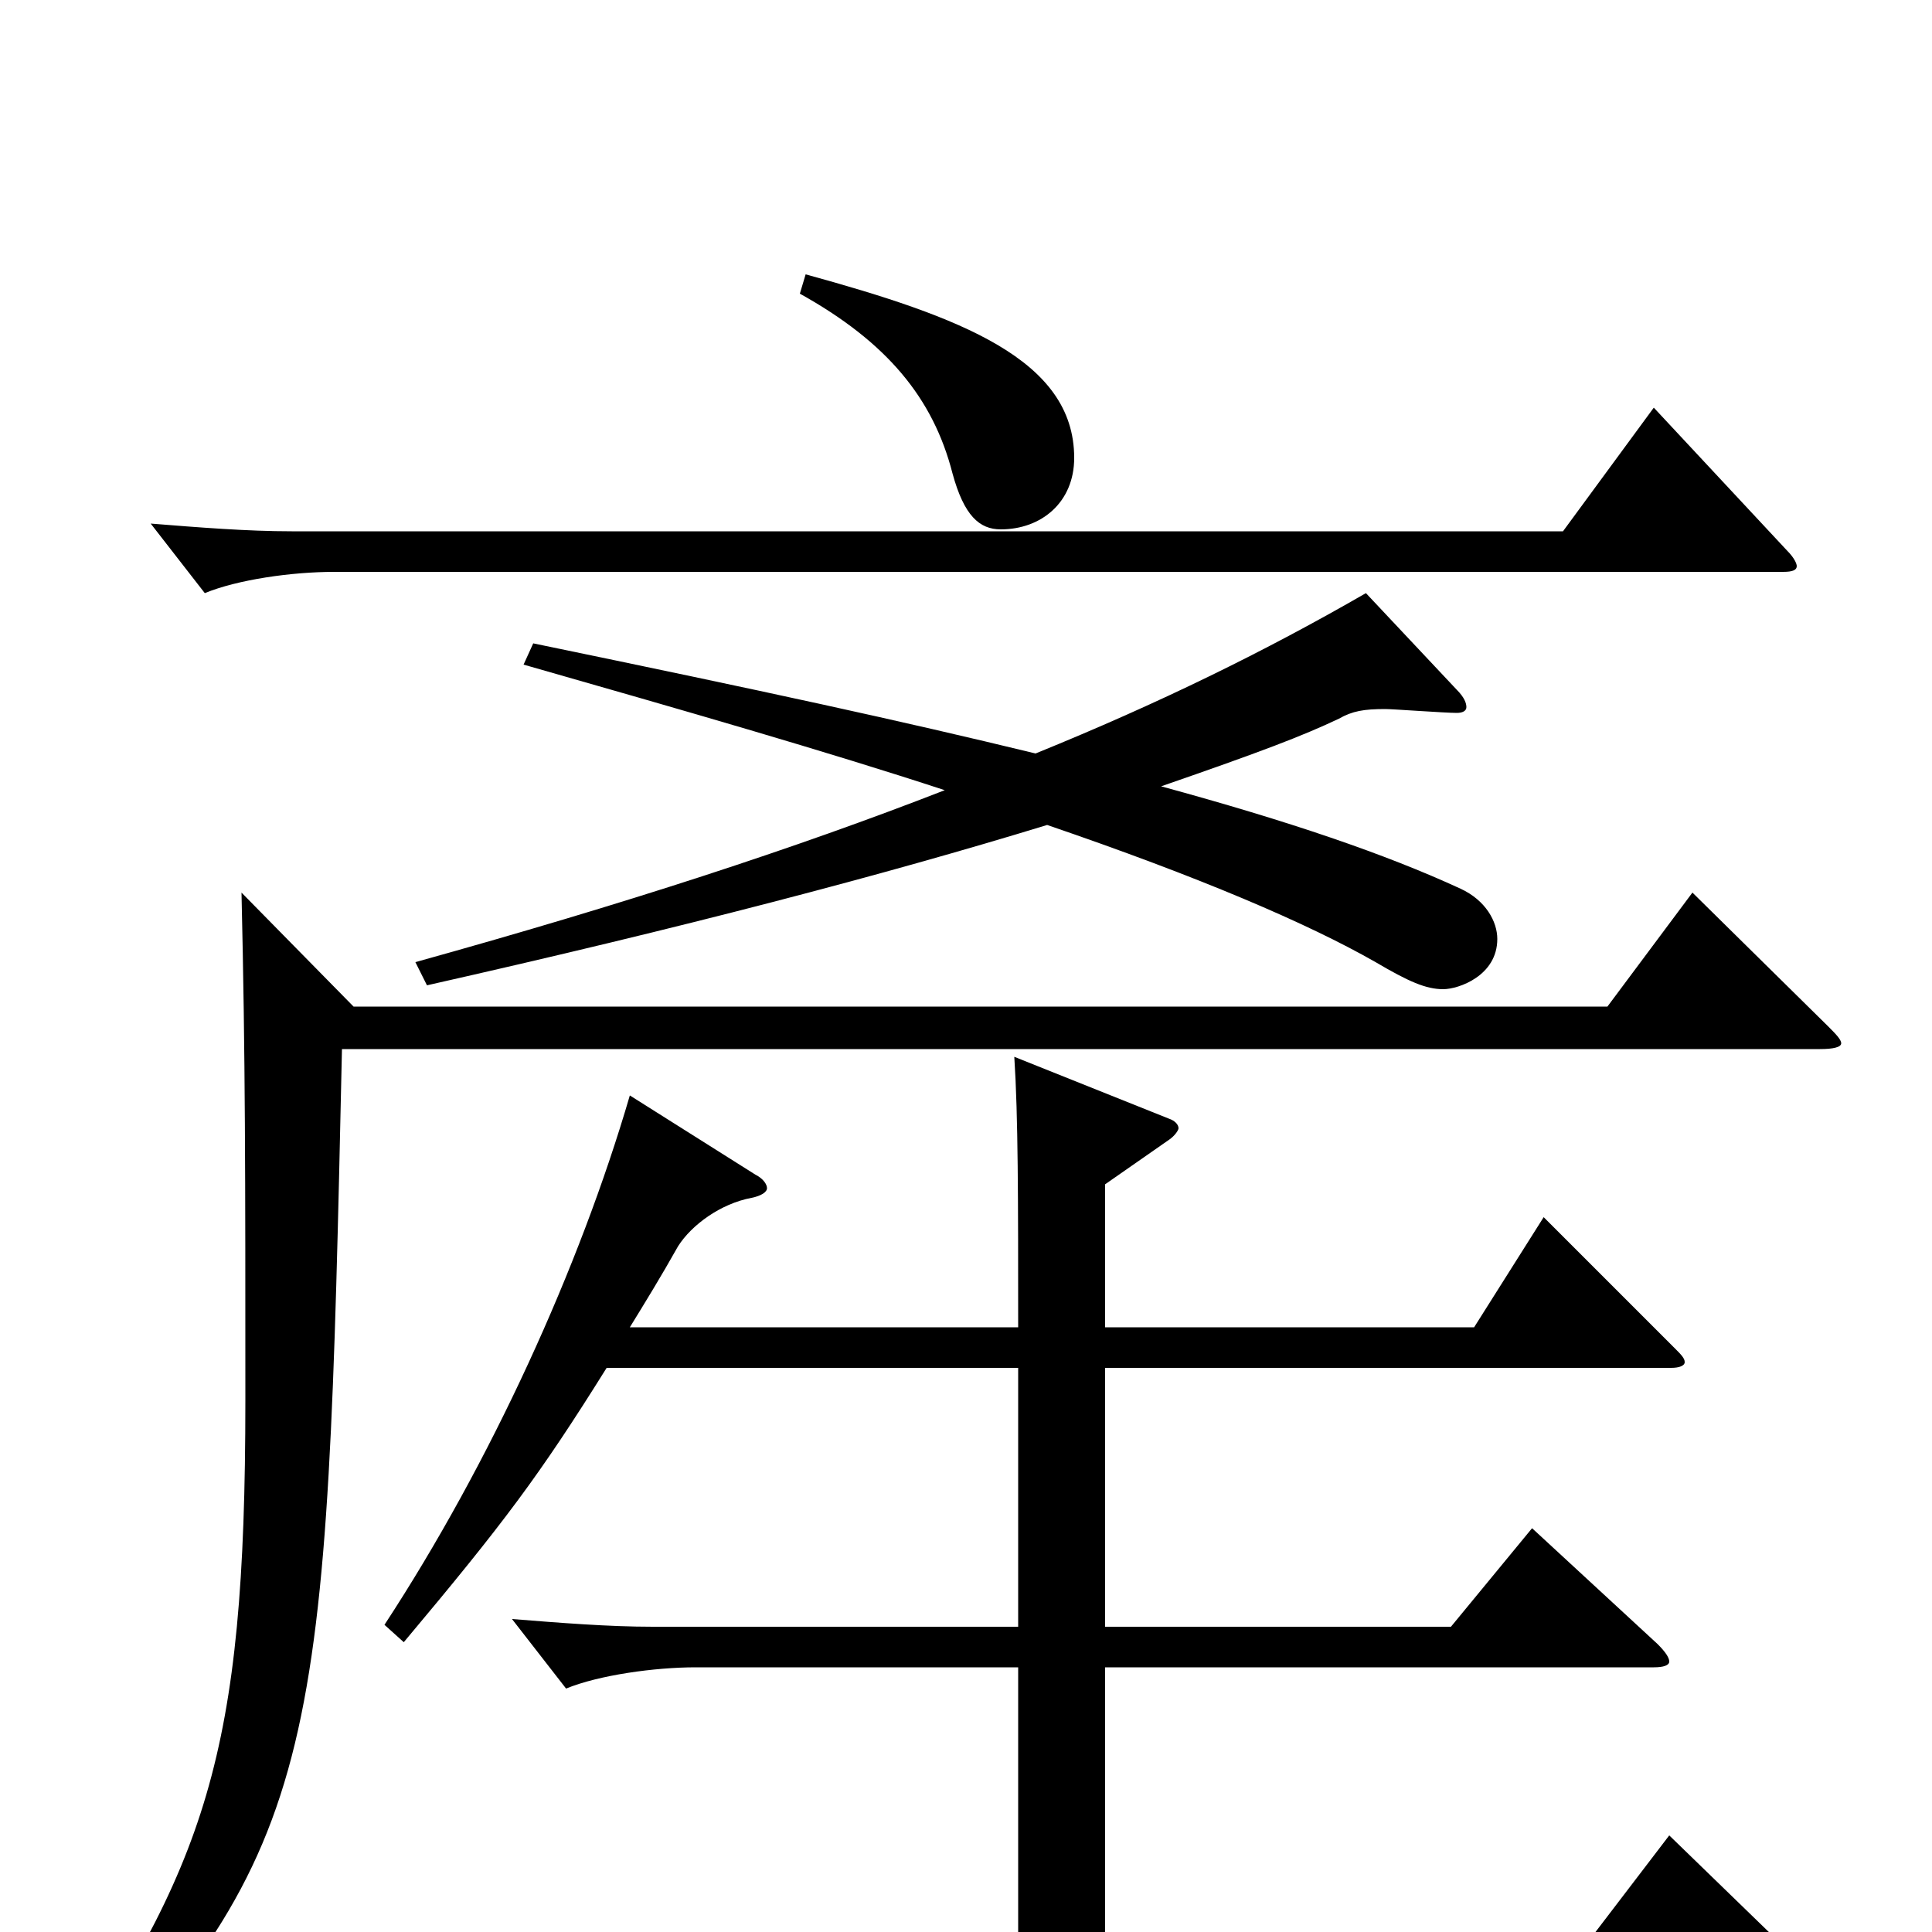 <svg xmlns="http://www.w3.org/2000/svg" viewBox="0 -1000 1000 1000">
	<path fill="#000000" d="M856 -789L809 -725H151C128 -725 103 -727 78 -729L106 -693C123 -700 151 -704 173 -704H923C928 -704 930 -705 930 -707C930 -708 929 -711 925 -715ZM271 -656C355 -632 428 -611 489 -591C412 -561 323 -532 215 -502L221 -490C354 -520 457 -547 542 -573C621 -546 677 -522 712 -502C729 -492 738 -488 747 -488C755 -488 775 -495 775 -514C775 -523 769 -534 756 -540C717 -558 667 -575 601 -593C653 -611 674 -619 693 -628C700 -632 706 -633 717 -633C721 -633 748 -631 754 -631C757 -631 759 -632 759 -634C759 -636 758 -639 754 -643L707 -693C655 -663 600 -636 536 -610C466 -627 397 -642 276 -667ZM414 -848C459 -823 483 -794 493 -755C499 -733 507 -726 518 -726C539 -726 556 -740 556 -763C556 -814 497 -836 417 -858ZM527 -292V-158H338C315 -158 290 -160 265 -162L293 -126C310 -133 339 -137 360 -137H527V5H234C211 5 186 3 161 1L189 37C206 30 235 26 256 26H928C934 26 936 25 936 23C936 21 935 19 931 15L864 -50L822 5H572V-137H856C861 -137 864 -138 864 -140C864 -142 862 -145 858 -149L793 -209L751 -158H572V-292H865C869 -292 872 -293 872 -295C872 -297 870 -299 867 -302L799 -370L763 -313H572V-387L605 -410C608 -412 610 -415 610 -416C610 -418 608 -420 605 -421L525 -453C527 -422 527 -380 527 -313H326C334 -326 342 -339 351 -355C358 -366 373 -377 389 -380C394 -381 397 -383 397 -385C397 -387 395 -390 391 -392L326 -433C300 -344 254 -243 199 -159L209 -150C261 -212 279 -236 314 -292ZM125 -538C127 -452 127 -393 127 -275C127 -91 107 -35 25 85L33 94C168 -45 169 -94 177 -457H942C949 -457 953 -458 953 -460C953 -462 950 -465 946 -469L876 -538L832 -479H183Z"/>
</svg>